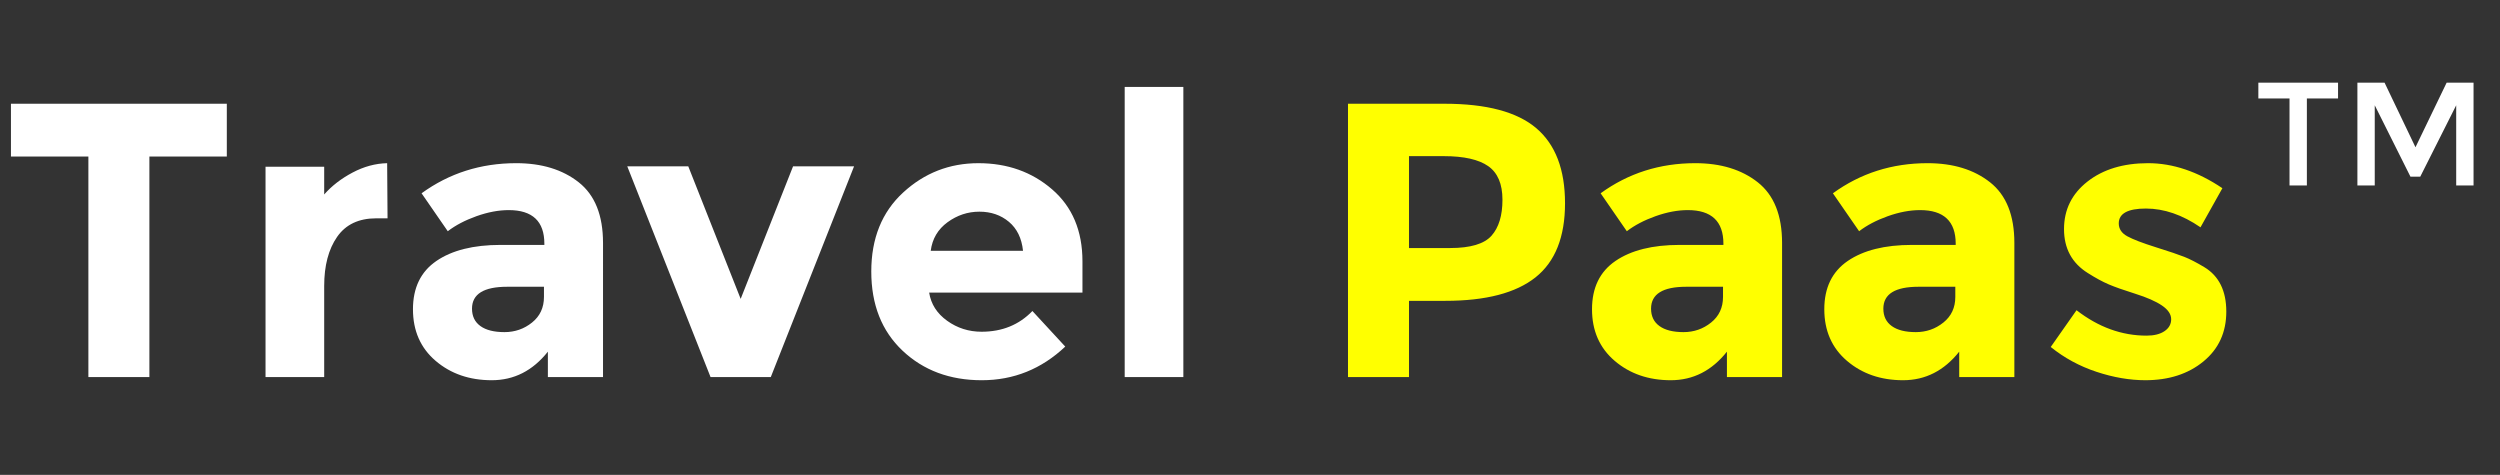 <svg xmlns="http://www.w3.org/2000/svg" class="i -travelpaas" viewBox="0 0 358 68"><rect x="0" y="0" width="358" height="68" fill="#333333" stroke="none"/> <title>Travel Paas™</title> <g> <path fill="#fff" d="M21.392 22.416V54h-8.736V22.416H1.568v-7.56H32.48v7.56m21.392 8.848c-2.5 0-4.368.887-5.6 2.66-1.232 1.773-1.848 4.116-1.848 7.028V54h-8.4V23.872h8.4v3.976c1.083-1.232 2.436-2.277 4.06-3.136 1.624-.86 3.276-1.307 4.956-1.344l.056 7.896h-1.624zM86.352 54h-7.896v-3.64c-2.165 2.725-4.844 4.088-8.036 4.088-3.192 0-5.87-.924-8.036-2.772-2.165-1.848-3.248-4.312-3.248-7.392s1.12-5.385 3.36-6.916c2.24-1.53 5.3-2.296 9.184-2.296h6.272v-.168c0-3.21-1.7-4.816-5.096-4.816-1.456 0-2.996.29-4.62.868-1.624.58-2.996 1.297-4.116 2.156l-3.752-5.432c3.957-2.875 8.475-4.312 13.552-4.312 3.66 0 6.645.915 8.96 2.744 2.315 1.83 3.472 4.723 3.472 8.68V54zm-8.456-11.48v-1.456h-5.264c-3.36 0-5.04 1.045-5.04 3.136 0 1.083.4 1.913 1.204 2.492.803.58 1.95.868 3.444.868 1.493 0 2.81-.457 3.948-1.372 1.14-.915 1.708-2.137 1.708-3.668zM101.752 54L89.824 23.816h8.736l7.504 18.984 7.504-18.984h8.736L110.376 54m34.104-22.232c-1.157-.97-2.567-1.456-4.228-1.456-1.66 0-3.183.504-4.564 1.512-1.38 1.008-2.184 2.37-2.408 4.088h13.216c-.187-1.792-.86-3.173-2.016-4.144zm8.064 17.864c-3.397 3.21-7.383 4.816-11.956 4.816-4.573 0-8.353-1.41-11.34-4.228-2.987-2.82-4.48-6.6-4.48-11.34s1.52-8.512 4.564-11.312c3.043-2.8 6.636-4.2 10.78-4.2 4.144 0 7.663 1.25 10.556 3.752 2.893 2.5 4.34 5.936 4.34 10.304v4.48h-21.952c.26 1.643 1.12 2.987 2.576 4.032s3.1 1.568 4.928 1.568c2.95 0 5.376-.99 7.28-2.968l4.704 5.096zM169.456 54h-8.4V12.448h8.4"></path> <path fill="#ff0" d="M213.584 33.756c1.045-1.176 1.568-2.893 1.568-5.152 0-2.26-.68-3.864-2.044-4.816-1.363-.952-3.48-1.428-6.356-1.428h-4.984v13.16h5.88c2.912 0 4.89-.588 5.936-1.764zm6.412-15.4c2.744 2.333 4.116 5.917 4.116 10.752 0 4.835-1.41 8.372-4.228 10.612-2.82 2.24-7.12 3.36-12.908 3.36h-5.208V54h-8.736V14.856h13.832c6.01 0 10.388 1.167 13.132 3.5zm26.74 24.164v-1.456h-5.264c-3.36 0-5.04 1.045-5.04 3.136 0 1.083.4 1.913 1.204 2.492.803.58 1.95.868 3.444.868 1.493 0 2.81-.457 3.948-1.372 1.14-.915 1.708-2.137 1.708-3.668zM255.192 54h-7.896v-3.64c-2.165 2.725-4.844 4.088-8.036 4.088-3.192 0-5.87-.924-8.036-2.772-2.165-1.848-3.248-4.312-3.248-7.392s1.12-5.385 3.36-6.916c2.24-1.53 5.3-2.296 9.184-2.296h6.272v-.168c0-3.21-1.7-4.816-5.096-4.816-1.456 0-2.996.29-4.62.868-1.624.58-2.996 1.297-4.116 2.156l-3.752-5.432c3.957-2.875 8.475-4.312 13.552-4.312 3.66 0 6.645.915 8.96 2.744 2.315 1.83 3.472 4.723 3.472 8.68V54zm33.264 0h-7.896v-3.64c-2.165 2.725-4.844 4.088-8.036 4.088-3.192 0-5.87-.924-8.036-2.772-2.165-1.848-3.248-4.312-3.248-7.392s1.12-5.385 3.36-6.916c2.24-1.53 5.3-2.296 9.184-2.296h6.272v-.168c0-3.21-1.7-4.816-5.096-4.816-1.456 0-2.996.29-4.62.868-1.624.58-2.996 1.297-4.116 2.156l-3.752-5.432c3.957-2.875 8.475-4.312 13.552-4.312 3.66 0 6.645.915 8.96 2.744 2.315 1.83 3.472 4.723 3.472 8.68V54zM280 42.52v-1.456h-5.264c-3.36 0-5.04 1.045-5.04 3.136 0 1.083.4 1.913 1.204 2.492.803.58 1.95.868 3.444.868 1.493 0 2.81-.457 3.948-1.372 1.14-.915 1.708-2.137 1.708-3.668zm35.532 9.24c-2.184 1.792-4.956 2.688-8.316 2.688-2.24 0-4.573-.4-7-1.204-2.427-.803-4.61-1.988-6.552-3.556l3.696-5.264c3.136 2.427 6.477 3.64 10.024 3.64 1.083 0 1.94-.215 2.576-.644.635-.43.952-1 .952-1.708 0-.71-.44-1.363-1.316-1.96-.877-.597-2.147-1.157-3.808-1.68-1.66-.523-2.93-.97-3.808-1.344-.877-.373-1.876-.915-2.996-1.624-2.277-1.42-3.416-3.52-3.416-6.3s1.12-5.05 3.36-6.804c2.24-1.755 5.133-2.632 8.68-2.632 3.547 0 7.093 1.195 10.64 3.584l-3.136 5.6c-2.613-1.792-5.217-2.688-7.812-2.688-2.595 0-3.892.71-3.892 2.128 0 .784.41 1.4 1.232 1.848.82.448 2.184.97 4.088 1.568 1.904.597 3.257 1.055 4.06 1.372.803.317 1.764.812 2.884 1.484 2.09 1.27 3.136 3.388 3.136 6.356s-1.092 5.348-3.276 7.14z"></path> <path fill="#fff" d="M330.344 14.104V26.56h-2.484V14.104h-4.464v-2.268h11.412v2.268m5.256 12.456h-2.484V11.836h3.888l4.428 9.252 4.464-9.252h3.852V26.56h-2.484V15.076L346.58 25.3h-1.404l-5.112-10.224"></path> </g> </svg>
